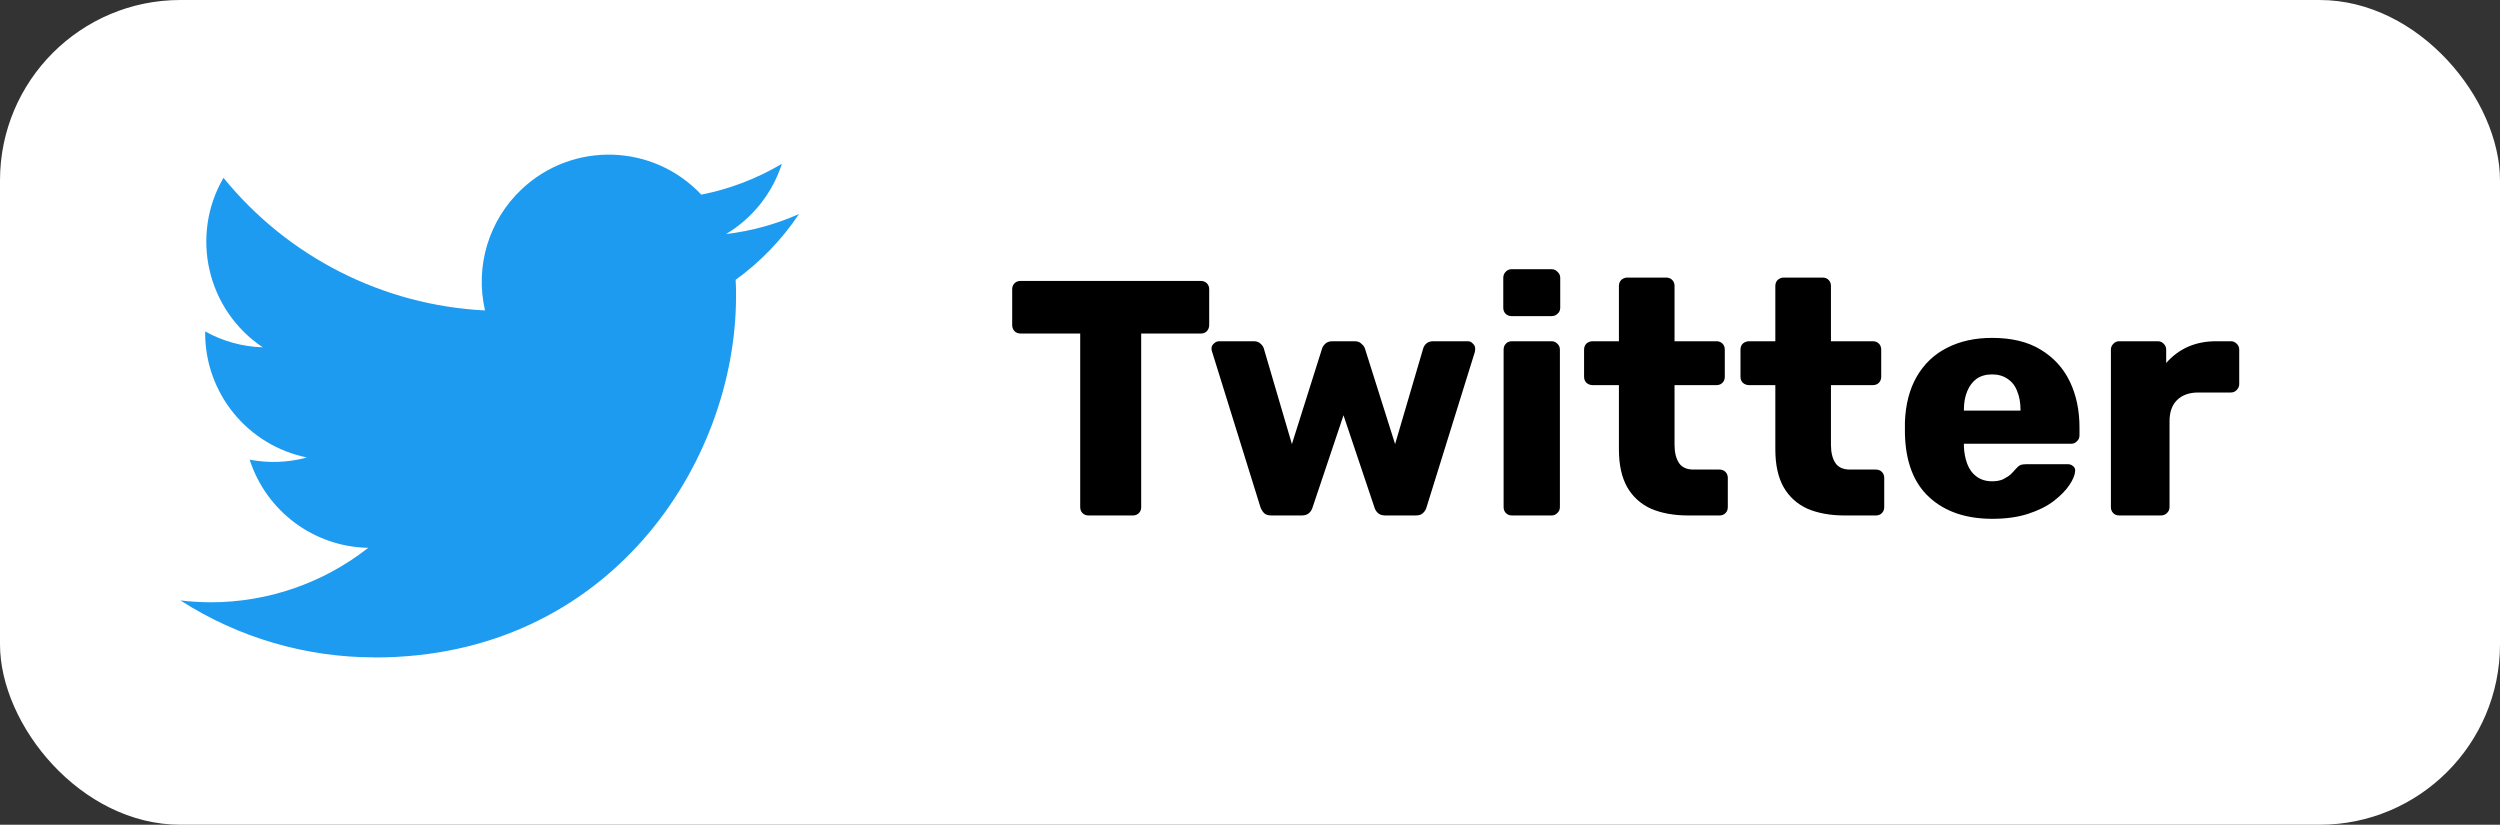 <svg width="97" height="32" viewBox="0 0 97 32" fill="none" xmlns="http://www.w3.org/2000/svg">
<rect x="0" y="0" width="97" height="32" fill="#333333" stroke="none"/>
<rect width="97" height="32" rx="7" fill="white"/>
<path d="M28.543 10.857C28.558 11.069 28.558 11.28 28.558 11.494C28.558 18.003 23.605 25.509 14.548 25.509V25.506C11.872 25.509 9.252 24.743 7 23.297C7.389 23.344 7.78 23.367 8.172 23.369C10.389 23.37 12.543 22.626 14.287 21.256C12.18 21.216 10.333 19.841 9.687 17.835C10.425 17.977 11.186 17.948 11.91 17.75C9.613 17.286 7.96 15.267 7.96 12.922V12.859C8.645 13.241 9.411 13.452 10.195 13.476C8.032 12.029 7.365 9.15 8.671 6.899C11.171 9.976 14.86 11.847 18.819 12.045C18.422 10.334 18.964 8.541 20.244 7.339C22.227 5.474 25.346 5.569 27.21 7.552C28.313 7.335 29.37 6.93 30.337 6.356C29.969 7.497 29.2 8.465 28.172 9.081C29.148 8.966 30.102 8.704 31 8.305C30.339 9.296 29.506 10.159 28.543 10.857Z" fill="#1D9BF0"/>
<path d="M42.237 20C42.142 20 42.064 19.97 42.003 19.909C41.942 19.848 41.912 19.77 41.912 19.675V12.941H39.598C39.503 12.941 39.425 12.911 39.364 12.85C39.303 12.781 39.273 12.703 39.273 12.616V11.225C39.273 11.13 39.303 11.052 39.364 10.991C39.425 10.93 39.503 10.9 39.598 10.9H46.592C46.687 10.9 46.765 10.93 46.826 10.991C46.887 11.052 46.917 11.13 46.917 11.225V12.616C46.917 12.703 46.887 12.781 46.826 12.85C46.765 12.911 46.687 12.941 46.592 12.941H44.278V19.675C44.278 19.77 44.248 19.848 44.187 19.909C44.126 19.97 44.048 20 43.953 20H42.237ZM49.333 20C49.203 20 49.107 19.97 49.047 19.909C48.986 19.848 48.938 19.77 48.904 19.675L47.032 13.656C47.014 13.613 47.006 13.569 47.006 13.526C47.006 13.448 47.036 13.383 47.097 13.331C47.157 13.27 47.227 13.24 47.305 13.24H48.644C48.756 13.24 48.843 13.27 48.904 13.331C48.973 13.392 49.016 13.452 49.034 13.513L50.126 17.231L51.296 13.526C51.313 13.465 51.352 13.405 51.413 13.344C51.482 13.275 51.577 13.24 51.699 13.24H52.557C52.678 13.24 52.769 13.275 52.83 13.344C52.899 13.405 52.942 13.465 52.96 13.526L54.13 17.231L55.222 13.513C55.239 13.452 55.278 13.392 55.339 13.331C55.408 13.27 55.499 13.24 55.612 13.24H56.951C57.029 13.24 57.094 13.27 57.146 13.331C57.206 13.383 57.237 13.448 57.237 13.526C57.237 13.569 57.232 13.613 57.224 13.656L55.352 19.675C55.326 19.77 55.278 19.848 55.209 19.909C55.148 19.97 55.053 20 54.923 20H53.753C53.631 20 53.536 19.97 53.467 19.909C53.397 19.848 53.35 19.77 53.324 19.675L52.128 16.113L50.932 19.675C50.906 19.77 50.858 19.848 50.789 19.909C50.719 19.97 50.624 20 50.503 20H49.333ZM58.665 20C58.57 20 58.492 19.97 58.431 19.909C58.371 19.848 58.34 19.77 58.34 19.675V13.565C58.34 13.47 58.371 13.392 58.431 13.331C58.492 13.27 58.57 13.24 58.665 13.24H60.199C60.286 13.24 60.36 13.27 60.42 13.331C60.49 13.392 60.524 13.47 60.524 13.565V19.675C60.524 19.77 60.49 19.848 60.42 19.909C60.36 19.97 60.286 20 60.199 20H58.665ZM58.652 12.265C58.557 12.265 58.479 12.235 58.418 12.174C58.358 12.113 58.327 12.035 58.327 11.94V10.783C58.327 10.688 58.358 10.61 58.418 10.549C58.479 10.48 58.557 10.445 58.652 10.445H60.199C60.295 10.445 60.373 10.48 60.433 10.549C60.503 10.61 60.537 10.688 60.537 10.783V11.94C60.537 12.035 60.503 12.113 60.433 12.174C60.373 12.235 60.295 12.265 60.199 12.265H58.652ZM65.505 20C64.951 20 64.47 19.913 64.062 19.74C63.664 19.558 63.356 19.281 63.139 18.908C62.923 18.527 62.814 18.037 62.814 17.439V14.943H61.8C61.705 14.943 61.623 14.913 61.553 14.852C61.493 14.791 61.462 14.713 61.462 14.618V13.565C61.462 13.47 61.493 13.392 61.553 13.331C61.623 13.27 61.705 13.24 61.8 13.24H62.814V11.095C62.814 11 62.845 10.922 62.905 10.861C62.975 10.8 63.053 10.77 63.139 10.77H64.647C64.743 10.77 64.821 10.8 64.881 10.861C64.942 10.922 64.972 11 64.972 11.095V13.24H66.597C66.693 13.24 66.771 13.27 66.831 13.331C66.892 13.392 66.922 13.47 66.922 13.565V14.618C66.922 14.713 66.892 14.791 66.831 14.852C66.771 14.913 66.693 14.943 66.597 14.943H64.972V17.257C64.972 17.552 65.029 17.786 65.141 17.959C65.254 18.132 65.445 18.219 65.713 18.219H66.714C66.81 18.219 66.888 18.249 66.948 18.31C67.009 18.371 67.039 18.449 67.039 18.544V19.675C67.039 19.77 67.009 19.848 66.948 19.909C66.888 19.97 66.81 20 66.714 20H65.505ZM71.574 20C71.019 20 70.538 19.913 70.131 19.74C69.732 19.558 69.424 19.281 69.208 18.908C68.991 18.527 68.883 18.037 68.883 17.439V14.943H67.869C67.773 14.943 67.691 14.913 67.622 14.852C67.561 14.791 67.531 14.713 67.531 14.618V13.565C67.531 13.47 67.561 13.392 67.622 13.331C67.691 13.27 67.773 13.24 67.869 13.24H68.883V11.095C68.883 11 68.913 10.922 68.974 10.861C69.043 10.8 69.121 10.77 69.208 10.77H70.716C70.811 10.77 70.889 10.8 70.95 10.861C71.01 10.922 71.041 11 71.041 11.095V13.24H72.666C72.761 13.24 72.839 13.27 72.9 13.331C72.96 13.392 72.991 13.47 72.991 13.565V14.618C72.991 14.713 72.96 14.791 72.9 14.852C72.839 14.913 72.761 14.943 72.666 14.943H71.041V17.257C71.041 17.552 71.097 17.786 71.21 17.959C71.322 18.132 71.513 18.219 71.782 18.219H72.783C72.878 18.219 72.956 18.249 73.017 18.31C73.077 18.371 73.108 18.449 73.108 18.544V19.675C73.108 19.77 73.077 19.848 73.017 19.909C72.956 19.97 72.878 20 72.783 20H71.574ZM77.304 20.13C76.281 20.13 75.467 19.853 74.86 19.298C74.253 18.743 73.937 17.92 73.911 16.828C73.911 16.767 73.911 16.689 73.911 16.594C73.911 16.499 73.911 16.425 73.911 16.373C73.937 15.688 74.089 15.103 74.366 14.618C74.652 14.124 75.042 13.751 75.536 13.5C76.039 13.24 76.624 13.11 77.291 13.11C78.054 13.11 78.682 13.262 79.176 13.565C79.679 13.868 80.056 14.28 80.307 14.8C80.558 15.32 80.684 15.914 80.684 16.581V16.893C80.684 16.988 80.649 17.066 80.58 17.127C80.519 17.188 80.446 17.218 80.359 17.218H76.199C76.199 17.227 76.199 17.24 76.199 17.257C76.199 17.274 76.199 17.292 76.199 17.309C76.208 17.56 76.251 17.79 76.329 17.998C76.407 18.206 76.528 18.371 76.693 18.492C76.858 18.613 77.057 18.674 77.291 18.674C77.464 18.674 77.607 18.648 77.72 18.596C77.841 18.535 77.941 18.47 78.019 18.401C78.097 18.323 78.158 18.258 78.201 18.206C78.279 18.119 78.34 18.067 78.383 18.05C78.435 18.024 78.513 18.011 78.617 18.011H80.229C80.316 18.011 80.385 18.037 80.437 18.089C80.498 18.132 80.524 18.197 80.515 18.284C80.506 18.431 80.433 18.609 80.294 18.817C80.155 19.025 79.952 19.233 79.683 19.441C79.423 19.64 79.094 19.805 78.695 19.935C78.296 20.065 77.833 20.13 77.304 20.13ZM76.199 15.931H78.396V15.905C78.396 15.628 78.353 15.385 78.266 15.177C78.188 14.969 78.062 14.809 77.889 14.696C77.724 14.583 77.525 14.527 77.291 14.527C77.057 14.527 76.858 14.583 76.693 14.696C76.537 14.809 76.416 14.969 76.329 15.177C76.242 15.385 76.199 15.628 76.199 15.905V15.931ZM82.228 20C82.132 20 82.054 19.97 81.994 19.909C81.933 19.848 81.903 19.77 81.903 19.675V13.565C81.903 13.478 81.933 13.405 81.994 13.344C82.054 13.275 82.132 13.24 82.228 13.24H83.723C83.818 13.24 83.896 13.275 83.957 13.344C84.017 13.405 84.048 13.478 84.048 13.565V14.085C84.282 13.816 84.559 13.608 84.88 13.461C85.209 13.314 85.577 13.24 85.985 13.24H86.557C86.643 13.24 86.717 13.27 86.778 13.331C86.847 13.392 86.882 13.47 86.882 13.565V14.904C86.882 14.991 86.847 15.069 86.778 15.138C86.717 15.199 86.643 15.229 86.557 15.229H85.296C84.94 15.229 84.663 15.329 84.464 15.528C84.273 15.719 84.178 15.992 84.178 16.347V19.675C84.178 19.77 84.143 19.848 84.074 19.909C84.013 19.97 83.935 20 83.84 20H82.228Z" fill="black"/>
</svg>
